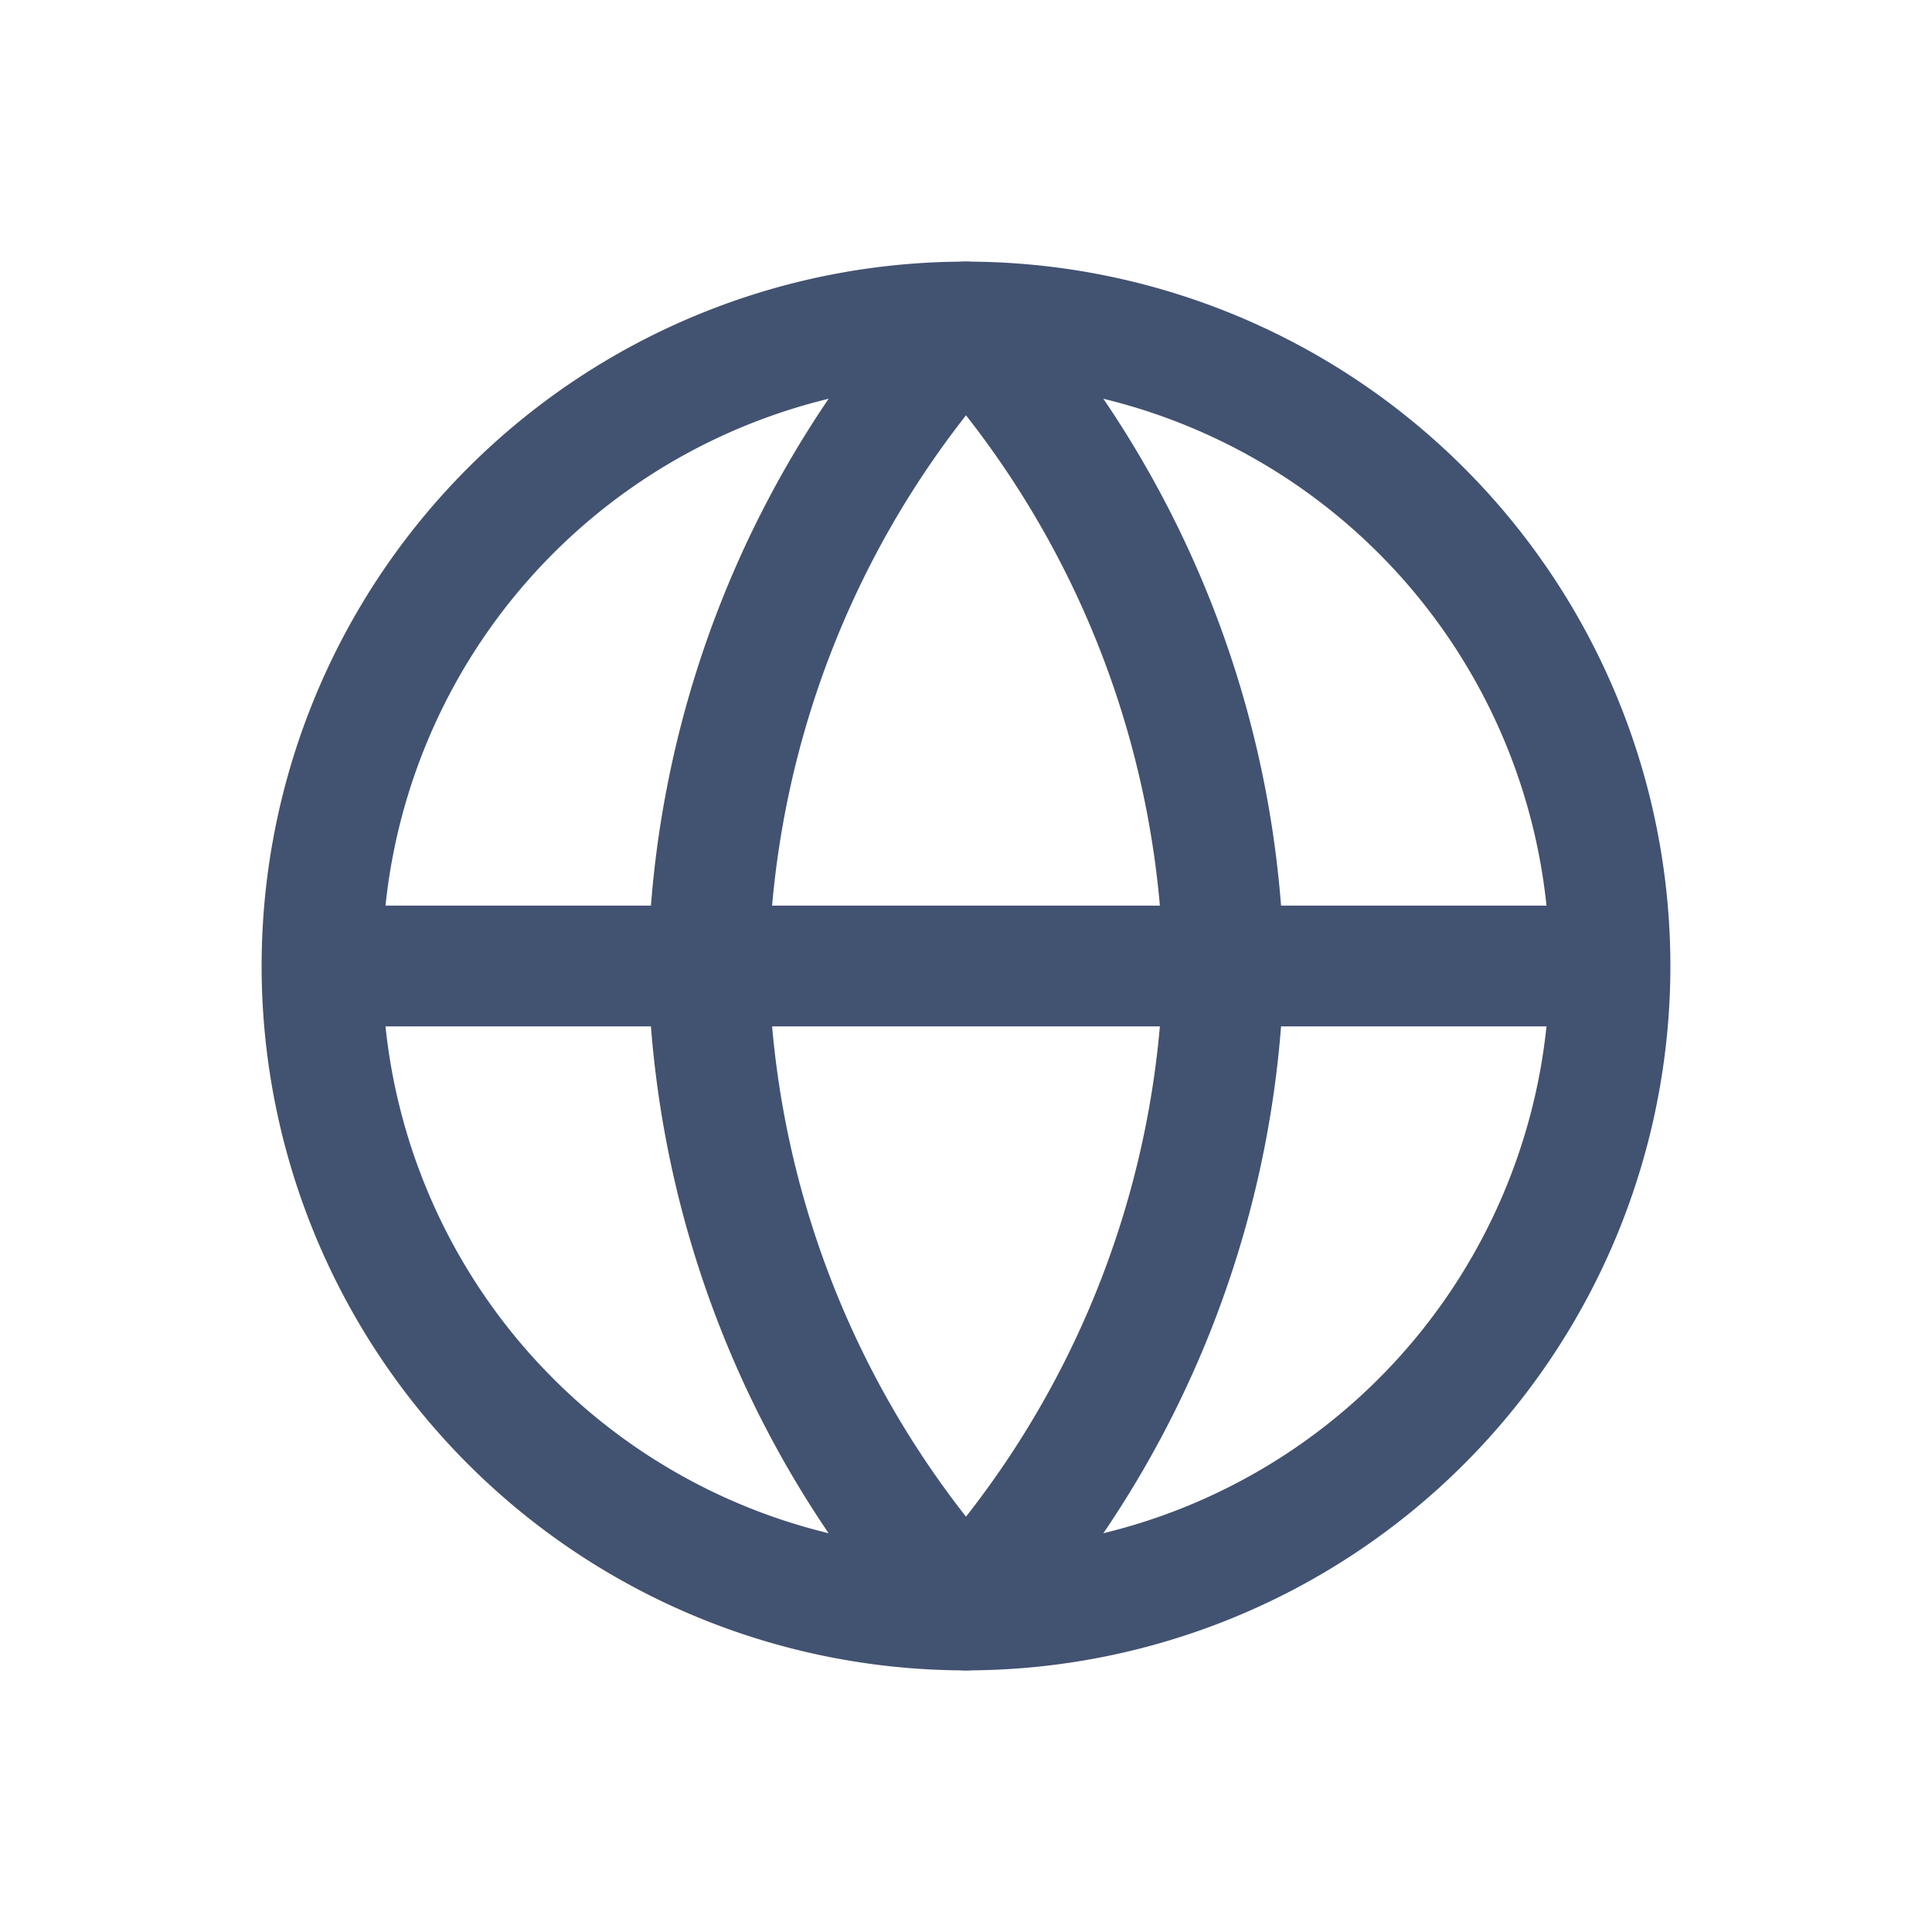
<svg width="24" height="24" fill="none" xmlns="http://www.w3.org/2000/svg"><path d="M12 20a8 8 0 1 0 0-16 8 8 0 0 0 0 16ZM4 12h16" stroke="#425271" stroke-width="1.5" stroke-linecap="round" stroke-linejoin="round"/><path d="M12 4a12.24 12.24 0 0 1 3.2 8 12.24 12.24 0 0 1-3.2 8 12.24 12.24 0 0 1-3.2-8A12.24 12.24 0 0 1 12 4Z" stroke="#425271" stroke-width="1.5" stroke-linecap="round" stroke-linejoin="round"/></svg>